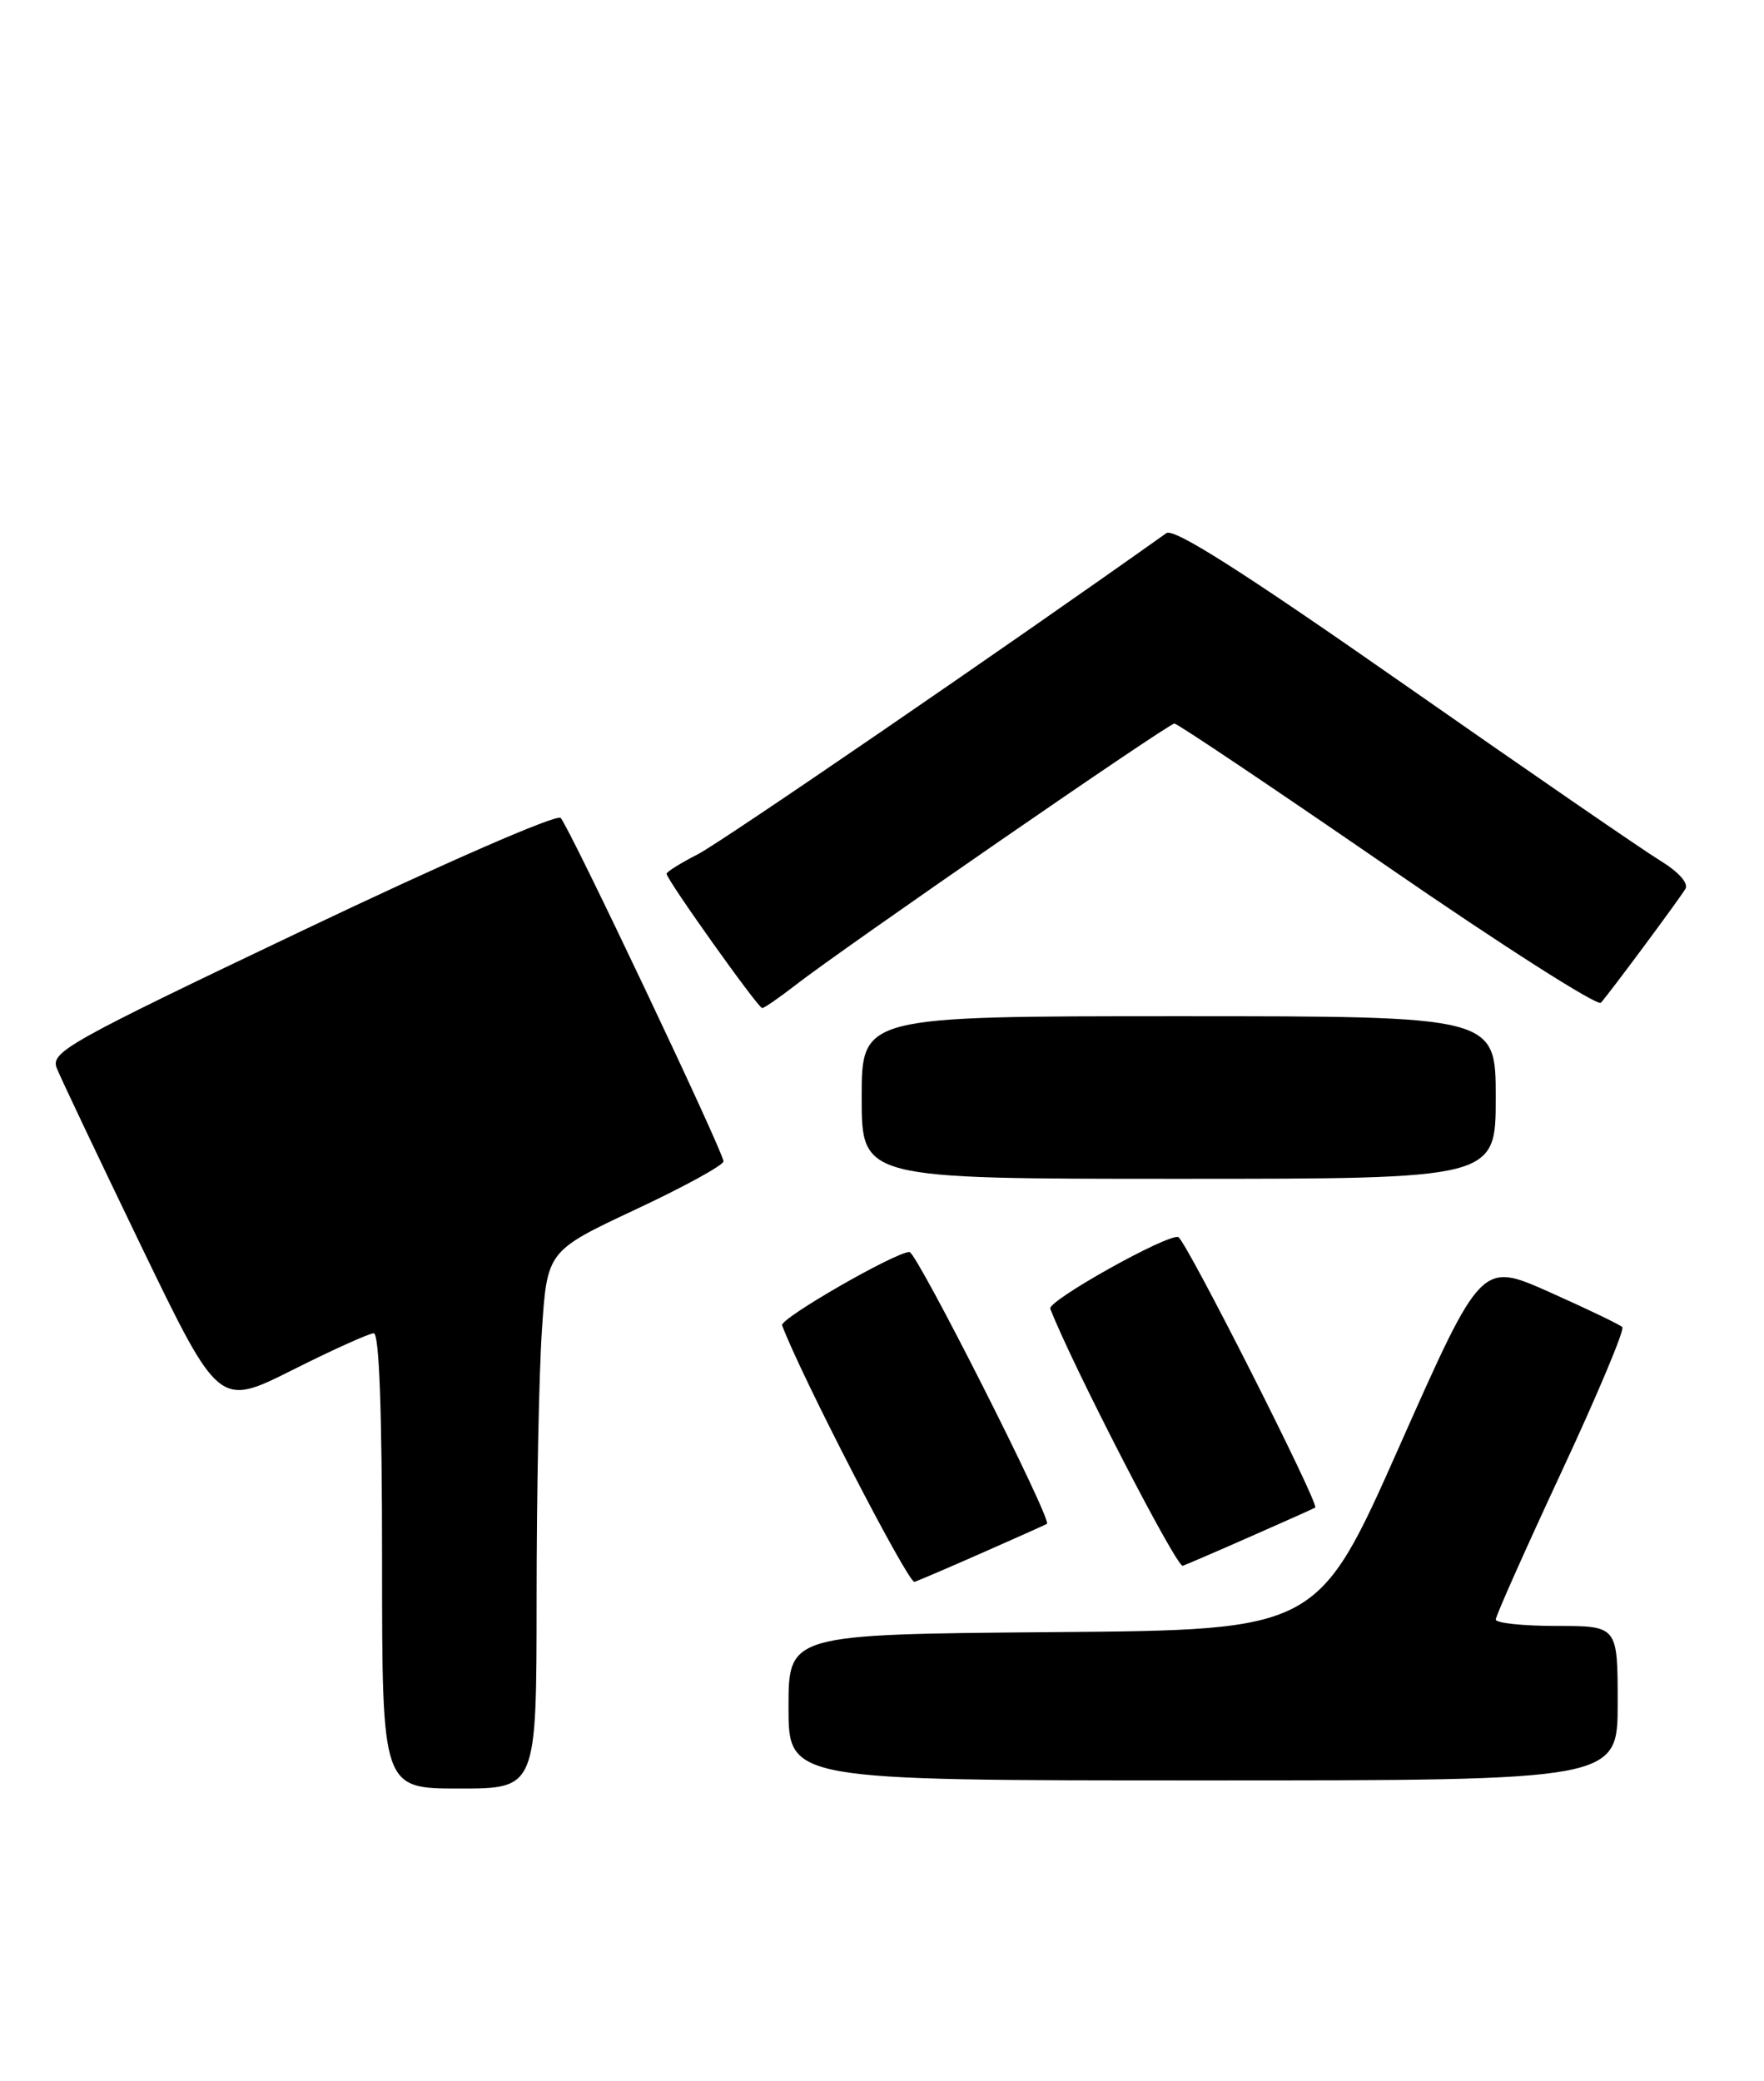 <?xml version="1.0" encoding="UTF-8" standalone="no"?>
<!DOCTYPE svg PUBLIC "-//W3C//DTD SVG 1.1//EN" "http://www.w3.org/Graphics/SVG/1.1/DTD/svg11.dtd" >
<svg xmlns="http://www.w3.org/2000/svg" xmlns:xlink="http://www.w3.org/1999/xlink" version="1.1" viewBox="0 0 217 256">
 <g >
 <path fill="currentColor"
d=" M 66.01 196.75 C 66.01 183.96 66.30 169.09 66.66 163.69 C 67.31 153.88 67.31 153.88 78.15 148.79 C 84.12 146.00 89.00 143.32 89.00 142.85 C 89.00 141.71 70.05 101.75 68.97 100.61 C 68.49 100.11 54.75 106.10 37.14 114.50 C 8.29 128.24 6.21 129.41 6.98 131.38 C 7.44 132.55 12.12 142.40 17.37 153.28 C 26.93 173.05 26.93 173.05 35.95 168.53 C 40.90 166.04 45.42 164.00 45.98 164.00 C 46.65 164.00 47.00 173.63 47.00 192.00 C 47.00 220.00 47.00 220.00 56.50 220.00 C 66.00 220.00 66.00 220.00 66.01 196.75 Z  M 199.00 209.50 C 199.00 200.00 199.00 200.00 191.50 200.00 C 187.38 200.00 184.00 199.65 184.00 199.21 C 184.00 198.78 187.63 190.63 192.06 181.11 C 196.50 171.59 199.88 163.54 199.57 163.24 C 199.26 162.93 195.24 161.00 190.62 158.94 C 182.23 155.20 182.23 155.20 172.17 177.85 C 162.12 200.50 162.12 200.50 129.56 200.76 C 97.00 201.03 97.00 201.03 97.00 210.01 C 97.00 219.00 97.00 219.00 148.00 219.00 C 199.00 219.00 199.00 219.00 199.00 209.50 Z  M 121.00 190.93 C 125.12 189.12 128.63 187.54 128.79 187.44 C 129.46 187.00 112.77 154.00 111.88 154.00 C 110.16 154.00 95.90 162.20 96.21 163.02 C 98.50 169.16 111.76 194.84 112.50 194.58 C 113.05 194.39 116.88 192.75 121.00 190.93 Z  M 154.00 188.93 C 158.12 187.12 161.63 185.55 161.79 185.44 C 162.35 185.08 145.86 152.50 144.95 152.17 C 143.67 151.72 128.83 160.01 129.20 160.98 C 131.80 167.71 144.76 192.87 145.50 192.60 C 146.05 192.40 149.88 190.75 154.00 188.93 Z  M 184.00 135.00 C 184.00 125.00 184.00 125.00 145.00 125.00 C 106.00 125.00 106.00 125.00 106.00 135.00 C 106.00 145.00 106.00 145.00 145.00 145.00 C 184.00 145.00 184.00 145.00 184.00 135.00 Z  M 97.86 121.17 C 103.74 116.60 143.73 89.00 144.47 89.00 C 144.84 89.00 156.63 96.92 170.68 106.59 C 184.72 116.27 196.54 123.81 196.94 123.34 C 198.23 121.86 206.62 110.54 207.33 109.34 C 207.74 108.64 206.51 107.26 204.26 105.88 C 202.19 104.62 187.96 94.83 172.64 84.12 C 152.86 70.30 144.40 64.92 143.48 65.58 C 124.12 79.35 88.74 103.60 85.86 105.07 C 83.74 106.15 82.00 107.24 82.00 107.48 C 82.00 108.19 93.26 124.00 93.76 124.00 C 94.01 124.00 95.85 122.73 97.86 121.17 Z "/>
</g>
</svg>